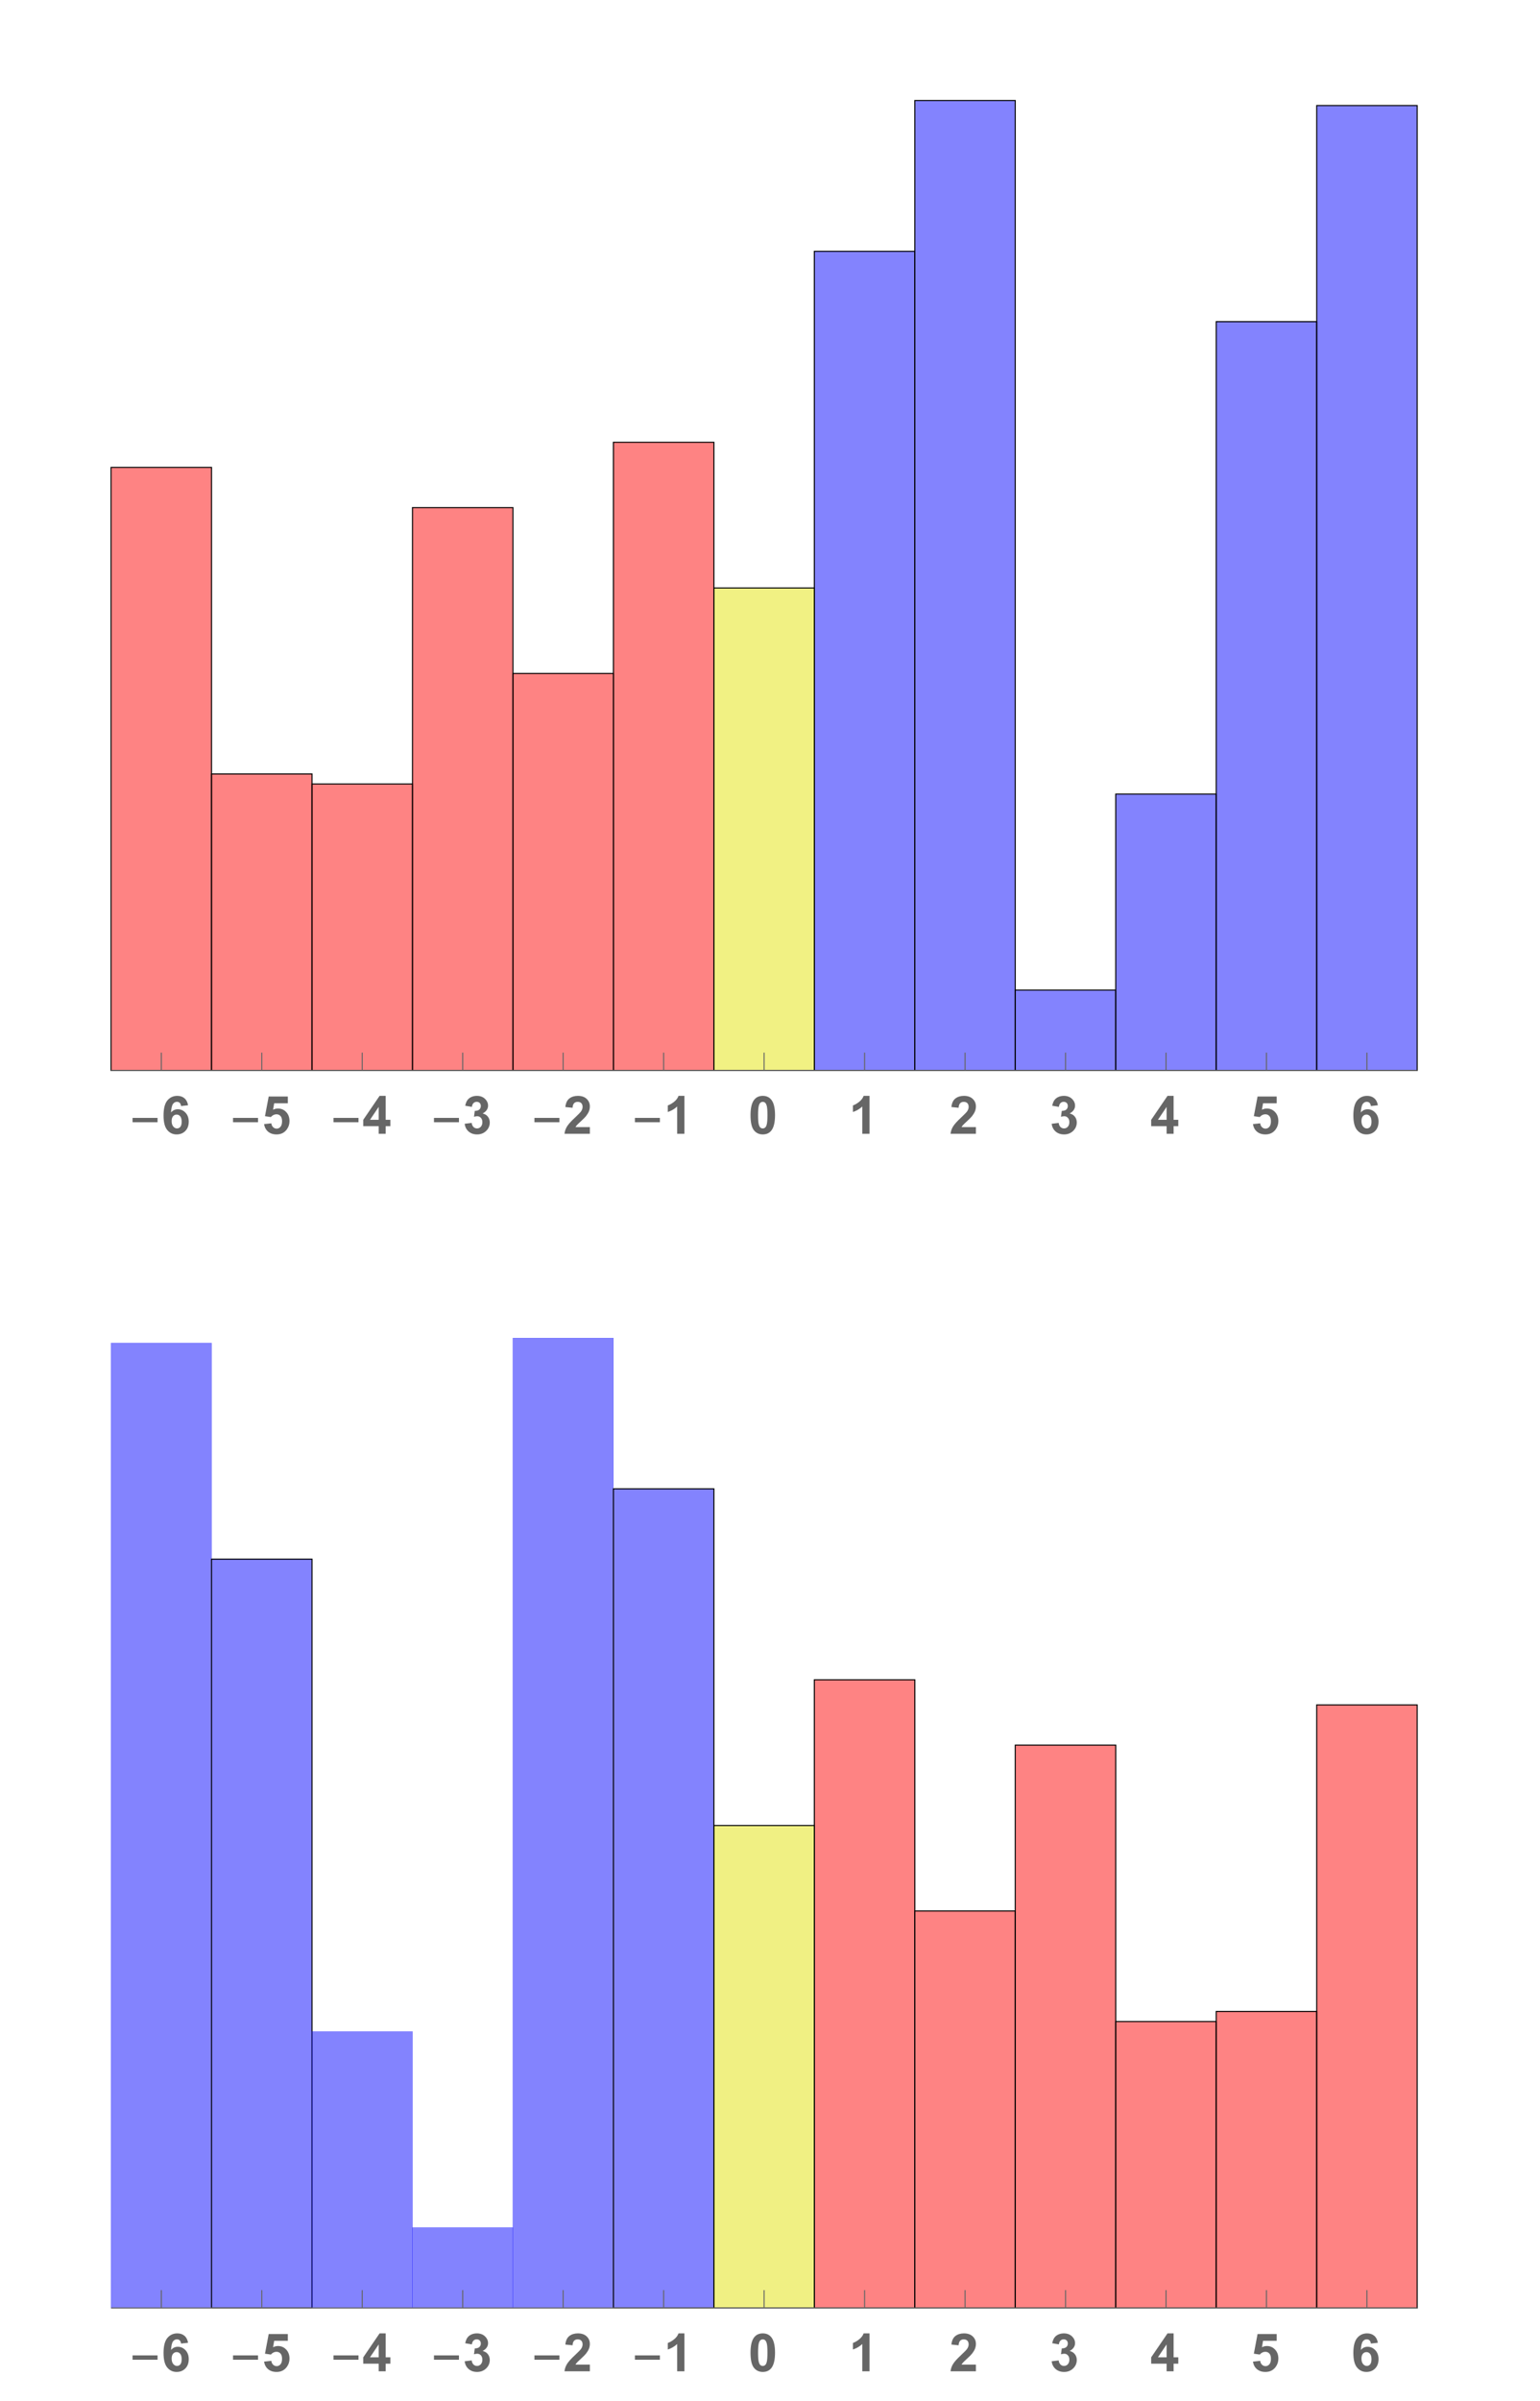 <?xml version="1.0" encoding="UTF-8" standalone="no"?>
<svg
   xmlns:dc="http://purl.org/dc/elements/1.1/"
   xmlns:cc="http://creativecommons.org/ns#"
   xmlns:rdf="http://www.w3.org/1999/02/22-rdf-syntax-ns#"
   xmlns:svg="http://www.w3.org/2000/svg"
   xmlns="http://www.w3.org/2000/svg"
   xmlns:xlink="http://www.w3.org/1999/xlink"
   xmlns:sodipodi="http://sodipodi.sourceforge.net/DTD/sodipodi-0.dtd"
   xmlns:inkscape="http://www.inkscape.org/namespaces/inkscape"
   width="292pt"
   height="455pt"
   viewBox="0 0 292 455"
   version="1.1"
   id="svg349"
   sodipodi:docname="HL1dLattRefl0.svg"
   inkscape:version="0.92.3 (2405546, 2018-03-11)">
  <sodipodi:namedview
     pagecolor="#ffffff"
     bordercolor="#666666"
     borderopacity="1"
     objecttolerance="10"
     gridtolerance="10"
     guidetolerance="10"
     inkscape:pageopacity="0"
     inkscape:pageshadow="2"
     inkscape:window-width="2092"
     inkscape:window-height="1383"
     id="namedview351"
     showgrid="false"
     inkscape:zoom="1.556044"
     inkscape:cx="194.66667"
     inkscape:cy="303.33333"
     inkscape:window-x="0"
     inkscape:window-y="0"
     inkscape:window-maximized="0"
     inkscape:current-layer="surface45" />
  <defs
     id="defs34">
    <g
       id="g32">
      <symbol
         overflow="visible"
         id="glyph0-0">
        <path
           style="stroke:none;"
           d=""
           id="path2" />
      </symbol>
      <symbol
         overflow="visible"
         id="glyph0-1">
        <path
           style="stroke:none;"
           d="M 5.289 -2.191 L 0.551 -2.191 L 0.551 -3.012 L 5.289 -3.012 Z M 5.289 -2.191 "
           id="path5" />
      </symbol>
      <symbol
         overflow="visible"
         id="glyph1-0">
        <path
           style="stroke:none;"
           d=""
           id="path8" />
      </symbol>
      <symbol
         overflow="visible"
         id="glyph1-1">
        <path
           style="stroke:none;"
           d="M 5.074 -5.406 L 3.746 -5.258 C 3.711 -5.531 3.629 -5.734 3.492 -5.863 C 3.355 -5.992 3.176 -6.059 2.961 -6.059 C 2.672 -6.059 2.426 -5.93 2.223 -5.668 C 2.023 -5.406 1.898 -4.867 1.844 -4.043 C 2.188 -4.445 2.613 -4.648 3.121 -4.648 C 3.695 -4.648 4.184 -4.43 4.594 -3.992 C 5 -3.559 5.203 -2.996 5.203 -2.305 C 5.203 -1.57 4.992 -0.984 4.562 -0.543 C 4.133 -0.102 3.578 0.121 2.906 0.121 C 2.184 0.121 1.59 -0.16 1.125 -0.719 C 0.656 -1.281 0.426 -2.203 0.426 -3.48 C 0.426 -4.793 0.668 -5.738 1.152 -6.32 C 1.637 -6.898 2.266 -7.188 3.043 -7.188 C 3.586 -7.188 4.035 -7.035 4.391 -6.73 C 4.75 -6.426 4.977 -5.984 5.074 -5.406 Z M 1.961 -2.414 C 1.961 -1.969 2.066 -1.621 2.27 -1.379 C 2.477 -1.137 2.711 -1.016 2.973 -1.016 C 3.227 -1.016 3.438 -1.113 3.609 -1.312 C 3.777 -1.512 3.863 -1.836 3.863 -2.289 C 3.863 -2.754 3.77 -3.098 3.59 -3.312 C 3.406 -3.531 3.18 -3.637 2.906 -3.637 C 2.641 -3.637 2.418 -3.535 2.234 -3.328 C 2.055 -3.121 1.961 -2.816 1.961 -2.414 Z M 1.961 -2.414 "
           id="path11" />
      </symbol>
      <symbol
         overflow="visible"
         id="glyph1-2">
        <path
           style="stroke:none;"
           d="M 0.445 -1.84 L 1.812 -1.984 C 1.852 -1.672 1.965 -1.43 2.156 -1.246 C 2.352 -1.066 2.57 -0.977 2.82 -0.977 C 3.109 -0.977 3.352 -1.094 3.551 -1.324 C 3.75 -1.559 3.848 -1.91 3.848 -2.379 C 3.848 -2.816 3.75 -3.148 3.551 -3.367 C 3.355 -3.586 3.098 -3.695 2.781 -3.695 C 2.391 -3.695 2.035 -3.523 1.723 -3.172 L 0.609 -3.336 L 1.312 -7.062 L 4.941 -7.062 L 4.941 -5.777 L 2.352 -5.777 L 2.141 -4.562 C 2.445 -4.715 2.758 -4.789 3.078 -4.789 C 3.688 -4.789 4.199 -4.57 4.625 -4.125 C 5.047 -3.684 5.258 -3.109 5.258 -2.402 C 5.258 -1.812 5.086 -1.289 4.746 -0.824 C 4.281 -0.195 3.633 0.121 2.809 0.121 C 2.148 0.121 1.609 -0.055 1.191 -0.41 C 0.773 -0.766 0.527 -1.242 0.445 -1.84 Z M 0.445 -1.84 "
           id="path14" />
      </symbol>
      <symbol
         overflow="visible"
         id="glyph1-3">
        <path
           style="stroke:none;"
           d="M 3.117 0 L 3.117 -1.441 L 0.188 -1.441 L 0.188 -2.641 L 3.289 -7.188 L 4.445 -7.188 L 4.445 -2.648 L 5.332 -2.648 L 5.332 -1.441 L 4.445 -1.441 L 4.445 0 Z M 3.117 -2.648 L 3.117 -5.094 L 1.469 -2.648 Z M 3.117 -2.648 "
           id="path17" />
      </symbol>
      <symbol
         overflow="visible"
         id="glyph1-4">
        <path
           style="stroke:none;"
           d="M 0.375 -1.898 L 1.703 -2.062 C 1.746 -1.723 1.859 -1.465 2.047 -1.285 C 2.23 -1.105 2.457 -1.016 2.719 -1.016 C 3.004 -1.016 3.242 -1.125 3.434 -1.336 C 3.629 -1.551 3.727 -1.844 3.727 -2.207 C 3.727 -2.551 3.633 -2.824 3.445 -3.027 C 3.262 -3.23 3.035 -3.328 2.77 -3.328 C 2.594 -3.328 2.383 -3.297 2.141 -3.227 L 2.289 -4.344 C 2.66 -4.336 2.945 -4.418 3.141 -4.586 C 3.336 -4.758 3.434 -4.984 3.434 -5.27 C 3.434 -5.508 3.359 -5.703 3.219 -5.844 C 3.074 -5.988 2.883 -6.059 2.648 -6.059 C 2.414 -6.059 2.211 -5.977 2.047 -5.816 C 1.879 -5.652 1.777 -5.414 1.742 -5.102 L 0.477 -5.316 C 0.566 -5.75 0.699 -6.098 0.875 -6.355 C 1.055 -6.613 1.301 -6.816 1.617 -6.965 C 1.938 -7.113 2.293 -7.188 2.688 -7.188 C 3.359 -7.188 3.898 -6.973 4.305 -6.543 C 4.641 -6.191 4.809 -5.793 4.809 -5.352 C 4.809 -4.723 4.465 -4.223 3.781 -3.848 C 4.191 -3.758 4.516 -3.562 4.762 -3.258 C 5.008 -2.953 5.133 -2.582 5.133 -2.148 C 5.133 -1.52 4.902 -0.984 4.445 -0.543 C 3.984 -0.102 3.414 0.121 2.73 0.121 C 2.082 0.121 1.543 -0.062 1.117 -0.438 C 0.691 -0.809 0.445 -1.297 0.375 -1.898 Z M 0.375 -1.898 "
           id="path20" />
      </symbol>
      <symbol
         overflow="visible"
         id="glyph1-5">
        <path
           style="stroke:none;"
           d="M 5.059 -1.273 L 5.059 0 L 0.25 0 C 0.301 -0.48 0.457 -0.938 0.719 -1.371 C 0.977 -1.801 1.492 -2.375 2.262 -3.086 C 2.879 -3.664 3.258 -4.055 3.398 -4.258 C 3.586 -4.539 3.68 -4.82 3.68 -5.098 C 3.68 -5.402 3.598 -5.641 3.434 -5.805 C 3.27 -5.969 3.043 -6.051 2.754 -6.051 C 2.469 -6.051 2.238 -5.965 2.07 -5.789 C 1.902 -5.617 1.805 -5.332 1.777 -4.93 L 0.41 -5.07 C 0.492 -5.824 0.746 -6.367 1.176 -6.695 C 1.605 -7.023 2.145 -7.188 2.789 -7.188 C 3.496 -7.188 4.051 -6.996 4.453 -6.617 C 4.855 -6.234 5.059 -5.762 5.059 -5.195 C 5.059 -4.875 5 -4.566 4.887 -4.273 C 4.77 -3.984 4.586 -3.68 4.336 -3.359 C 4.172 -3.148 3.871 -2.844 3.438 -2.445 C 3.004 -2.047 2.73 -1.785 2.613 -1.656 C 2.5 -1.523 2.406 -1.398 2.336 -1.273 Z M 5.059 -1.273 "
           id="path23" />
      </symbol>
      <symbol
         overflow="visible"
         id="glyph1-6">
        <path
           style="stroke:none;"
           d="M 3.938 0 L 2.562 0 L 2.562 -5.172 C 2.062 -4.703 1.473 -4.355 0.789 -4.133 L 0.789 -5.375 C 1.148 -5.492 1.539 -5.715 1.957 -6.043 C 2.379 -6.371 2.664 -6.75 2.82 -7.188 L 3.938 -7.188 Z M 3.938 0 "
           id="path26" />
      </symbol>
      <symbol
         overflow="visible"
         id="glyph1-7">
        <path
           style="stroke:none;"
           d="M 2.742 -7.188 C 3.438 -7.188 3.98 -6.941 4.371 -6.445 C 4.836 -5.859 5.07 -4.887 5.07 -3.531 C 5.07 -2.176 4.836 -1.203 4.367 -0.609 C 3.977 -0.121 3.438 0.121 2.742 0.121 C 2.047 0.121 1.484 -0.145 1.059 -0.68 C 0.633 -1.215 0.422 -2.172 0.422 -3.547 C 0.422 -4.895 0.656 -5.863 1.125 -6.453 C 1.512 -6.941 2.051 -7.188 2.742 -7.188 Z M 2.742 -6.051 C 2.578 -6.051 2.43 -5.996 2.301 -5.891 C 2.172 -5.785 2.07 -5.594 1.996 -5.32 C 1.902 -4.969 1.855 -4.371 1.855 -3.531 C 1.855 -2.691 1.898 -2.113 1.984 -1.801 C 2.066 -1.484 2.172 -1.277 2.301 -1.172 C 2.43 -1.066 2.578 -1.016 2.742 -1.016 C 2.91 -1.016 3.059 -1.07 3.188 -1.176 C 3.32 -1.281 3.418 -1.469 3.492 -1.742 C 3.586 -2.094 3.633 -2.691 3.633 -3.531 C 3.633 -4.371 3.59 -4.945 3.508 -5.262 C 3.422 -5.574 3.316 -5.785 3.188 -5.891 C 3.059 -5.996 2.91 -6.051 2.742 -6.051 Z M 2.742 -6.051 "
           id="path29" />
      </symbol>
    </g>
  </defs>
  <g
     id="surface45">
    <path
       style="fill-rule:nonzero;fill:#fd0000;fill-opacity:0.486;stroke-width:0.03;stroke-linecap:square;stroke-linejoin:miter;stroke:rgb(99%, 0%, 0%);stroke-opacity:1;stroke-miterlimit:3.25"
       d="M 87.059 207.883 L 106.109 207.883 L 106.109 93.582 L 87.059 93.582 Z M 87.059 207.883 "
       transform="matrix(1,0,0,1,-66,-5)"
       id="path36" />
    <path
       style="fill:none;stroke-width:0.2;stroke-linecap:square;stroke-linejoin:miter;stroke:rgb(0%,0%,0%);stroke-opacity:1;stroke-miterlimit:3.25;"
       d="M 87.059 207.883 L 106.109 207.883 L 106.109 93.582 L 87.059 93.582 Z M 87.059 207.883 "
       transform="matrix(1,0,0,1,-66,-5)"
       id="path38" />
    <path
       style="fill-rule:nonzero;fill:#fd0000;fill-opacity:0.486;stroke-width:0.03;stroke-linecap:square;stroke-linejoin:miter;stroke:rgb(99%, 0%, 0%);stroke-opacity:1;stroke-miterlimit:3.25"
       d="M 106.109 207.883 L 125.16 207.883 L 125.16 151.684 L 106.109 151.684 Z M 106.109 207.883 "
       transform="matrix(1,0,0,1,-66,-5)"
       id="path40" />
    <path
       style="fill:none;stroke-width:0.2;stroke-linecap:square;stroke-linejoin:miter;stroke:rgb(0%,0%,0%);stroke-opacity:1;stroke-miterlimit:3.25;"
       d="M 106.109 207.883 L 125.16 207.883 L 125.16 151.684 L 106.109 151.684 Z M 106.109 207.883 "
       transform="matrix(1,0,0,1,-66,-5)"
       id="path42" />
    <path
       style="fill-rule:nonzero;fill:#fd0000;fill-opacity:0.486;stroke-width:0.03;stroke-linecap:square;stroke-linejoin:miter;stroke:rgb(99%, 0%, 0%);stroke-opacity:1;stroke-miterlimit:3.25"
       d="M 125.16 207.883 L 144.211 207.883 L 144.211 153.59 L 125.16 153.59 Z M 125.16 207.883 "
       transform="matrix(1,0,0,1,-66,-5)"
       id="path44" />
    <path
       style="fill:none;stroke-width:0.2;stroke-linecap:square;stroke-linejoin:miter;stroke:rgb(0%,0%,0%);stroke-opacity:1;stroke-miterlimit:3.25;"
       d="M 125.16 207.883 L 144.211 207.883 L 144.211 153.59 L 125.16 153.59 Z M 125.16 207.883 "
       transform="matrix(1,0,0,1,-66,-5)"
       id="path46" />
    <path
       style="fill-rule:nonzero;fill:#fd0000;fill-opacity:0.486;stroke-width:0.03;stroke-linecap:square;stroke-linejoin:miter;stroke:rgb(99%, 0%, 0%);stroke-opacity:1;stroke-miterlimit:3.25"
       d="M 144.211 207.883 L 163.258 207.883 L 163.258 101.203 L 144.211 101.203 Z M 144.211 207.883 "
       transform="matrix(1,0,0,1,-66,-5)"
       id="path48" />
    <path
       style="fill:none;stroke-width:0.2;stroke-linecap:square;stroke-linejoin:miter;stroke:rgb(0%,0%,0%);stroke-opacity:1;stroke-miterlimit:3.25;"
       d="M 144.211 207.883 L 163.258 207.883 L 163.258 101.203 L 144.211 101.203 Z M 144.211 207.883 "
       transform="matrix(1,0,0,1,-66,-5)"
       id="path50" />
    <path
       style="fill-rule:nonzero;fill:#fd0000;fill-opacity:0.486;stroke-width:0.03;stroke-linecap:square;stroke-linejoin:miter;stroke:rgb(99%, 0%, 0%);stroke-opacity:1;stroke-miterlimit:3.25"
       d="M 163.258 207.883 L 182.309 207.883 L 182.309 132.637 L 163.258 132.637 Z M 163.258 207.883 "
       transform="matrix(1,0,0,1,-66,-5)"
       id="path52" />
    <path
       style="fill:none;stroke-width:0.2;stroke-linecap:square;stroke-linejoin:miter;stroke:rgb(0%,0%,0%);stroke-opacity:1;stroke-miterlimit:3.25;"
       d="M 163.258 207.883 L 182.309 207.883 L 182.309 132.637 L 163.258 132.637 Z M 163.258 207.883 "
       transform="matrix(1,0,0,1,-66,-5)"
       id="path54" />
    <path
       style="fill-rule:nonzero;fill:#fd0000;fill-opacity:0.486;stroke-width:0.03;stroke-linecap:square;stroke-linejoin:miter;stroke:rgb(99%, 0%, 0%);stroke-opacity:1;stroke-miterlimit:3.25"
       d="M 182.309 207.883 L 201.359 207.883 L 201.359 88.82 L 182.309 88.82 Z M 182.309 207.883 "
       transform="matrix(1,0,0,1,-66,-5)"
       id="path56" />
    <path
       style="fill:none;stroke-width:0.2;stroke-linecap:square;stroke-linejoin:miter;stroke:rgb(0%,0%,0%);stroke-opacity:1;stroke-miterlimit:3.25;"
       d="M 182.309 207.883 L 201.359 207.883 L 201.359 88.82 L 182.309 88.82 Z M 182.309 207.883 "
       transform="matrix(1,0,0,1,-66,-5)"
       id="path58" />
    <path
       style="fill-rule:nonzero;fill:#0000fd;fill-opacity:0.488;stroke-width:0.03;stroke-linecap:square;stroke-linejoin:miter;stroke:rgb(0%, 0%, 99%);stroke-opacity:1;stroke-miterlimit:3.25"
       d="M 220.41 207.883 L 239.461 207.883 L 239.461 52.625 L 220.41 52.625 Z M 220.41 207.883 "
       transform="matrix(1,0,0,1,-66,-5)"
       id="path60" />
    <path
       style="fill:none;stroke-width:0.2;stroke-linecap:square;stroke-linejoin:miter;stroke:rgb(0%,0%,0%);stroke-opacity:1;stroke-miterlimit:3.25;"
       d="M 220.41 207.883 L 239.461 207.883 L 239.461 52.625 L 220.41 52.625 Z M 220.41 207.883 "
       transform="matrix(1,0,0,1,-66,-5)"
       id="path62" />
    <path
       style="fill-rule:nonzero;fill:#0000fd;fill-opacity:0.488;stroke-width:0.03;stroke-linecap:square;stroke-linejoin:miter;stroke:rgb(0%, 0%, 99%);stroke-opacity:1;stroke-miterlimit:3.25"
       d="M 239.461 207.883 L 258.508 207.883 L 258.508 24.051 L 239.461 24.051 Z M 239.461 207.883 "
       transform="matrix(1,0,0,1,-66,-5)"
       id="path64" />
    <path
       style="fill:none;stroke-width:0.2;stroke-linecap:square;stroke-linejoin:miter;stroke:rgb(0%,0%,0%);stroke-opacity:1;stroke-miterlimit:3.25;"
       d="M 239.461 207.883 L 258.508 207.883 L 258.508 24.051 L 239.461 24.051 Z M 239.461 207.883 "
       transform="matrix(1,0,0,1,-66,-5)"
       id="path66" />
    <path
       style="fill-rule:nonzero;fill:#0000fd;fill-opacity:0.488;stroke-width:0.03;stroke-linecap:square;stroke-linejoin:miter;stroke:rgb(0%, 0%, 99%);stroke-opacity:1;stroke-miterlimit:3.25"
       d="M 258.508 207.883 L 277.559 207.883 L 277.559 192.645 L 258.508 192.645 Z M 258.508 207.883 "
       transform="matrix(1,0,0,1,-66,-5)"
       id="path68" />
    <path
       style="fill:none;stroke-width:0.2;stroke-linecap:square;stroke-linejoin:miter;stroke:rgb(0%,0%,0%);stroke-opacity:1;stroke-miterlimit:3.25;"
       d="M 258.508 207.883 L 277.559 207.883 L 277.559 192.645 L 258.508 192.645 Z M 258.508 207.883 "
       transform="matrix(1,0,0,1,-66,-5)"
       id="path70" />
    <path
       style="fill-rule:nonzero;fill:#0000fd;fill-opacity:0.488;stroke-width:0.03;stroke-linecap:square;stroke-linejoin:miter;stroke:rgb(0%, 0%, 99%);stroke-opacity:1;stroke-miterlimit:3.25"
       d="M 277.559 207.883 L 296.609 207.883 L 296.609 155.496 L 277.559 155.496 Z M 277.559 207.883 "
       transform="matrix(1,0,0,1,-66,-5)"
       id="path72" />
    <path
       style="fill:none;stroke-width:0.2;stroke-linecap:square;stroke-linejoin:miter;stroke:rgb(0%,0%,0%);stroke-opacity:1;stroke-miterlimit:3.25;"
       d="M 277.559 207.883 L 296.609 207.883 L 296.609 155.496 L 277.559 155.496 Z M 277.559 207.883 "
       transform="matrix(1,0,0,1,-66,-5)"
       id="path74" />
    <path
       style="fill-rule:nonzero;fill:#0000fd;fill-opacity:0.488;stroke-width:0.03;stroke-linecap:square;stroke-linejoin:miter;stroke:rgb(0%, 0%, 99%);stroke-opacity:1;stroke-miterlimit:3.25"
       d="M 296.609 207.883 L 315.66 207.883 L 315.66 65.961 L 296.609 65.961 Z M 296.609 207.883 "
       transform="matrix(1,0,0,1,-66,-5)"
       id="path76" />
    <path
       style="fill:none;stroke-width:0.2;stroke-linecap:square;stroke-linejoin:miter;stroke:rgb(0%,0%,0%);stroke-opacity:1;stroke-miterlimit:3.25;"
       d="M 296.609 207.883 L 315.66 207.883 L 315.66 65.961 L 296.609 65.961 Z M 296.609 207.883 "
       transform="matrix(1,0,0,1,-66,-5)"
       id="path78" />
    <path
       style="fill-rule:nonzero;fill:#0000fd;fill-opacity:0.488;stroke-width:0.03;stroke-linecap:square;stroke-linejoin:miter;stroke:rgb(0%, 0%, 99%);stroke-opacity:1;stroke-miterlimit:3.25"
       d="M 315.66 207.883 L 334.711 207.883 L 334.711 25.004 L 315.66 25.004 Z M 315.66 207.883 "
       transform="matrix(1,0,0,1,-66,-5)"
       id="path80" />
    <path
       style="fill:none;stroke-width:0.2;stroke-linecap:square;stroke-linejoin:miter;stroke:rgb(0%,0%,0%);stroke-opacity:1;stroke-miterlimit:3.25;"
       d="M 315.66 207.883 L 334.711 207.883 L 334.711 25.004 L 315.66 25.004 Z M 315.66 207.883 "
       transform="matrix(1,0,0,1,-66,-5)"
       id="path82" />
    <path
       style="fill-rule:nonzero;fill:#e1e100;fill-opacity:0.488;stroke-width:0.03;stroke-linecap:square;stroke-linejoin:miter;stroke:rgb(0%, 99%, 0%);stroke-opacity:1;stroke-miterlimit:3.25"
       d="M 201.359 207.883 L 220.41 207.883 L 220.41 116.441 L 201.359 116.441 Z M 201.359 207.883 "
       transform="matrix(1,0,0,1,-66,-5)"
       id="path84" />
    <path
       style="fill:none;stroke-width:0.2;stroke-linecap:square;stroke-linejoin:miter;stroke:rgb(0%,0%,0%);stroke-opacity:1;stroke-miterlimit:3.25;"
       d="M 201.359 207.883 L 220.41 207.883 L 220.41 116.441 L 201.359 116.441 Z M 201.359 207.883 "
       transform="matrix(1,0,0,1,-66,-5)"
       id="path86" />
    <path
       style="fill:none;stroke-width:0.2;stroke-linecap:butt;stroke-linejoin:miter;stroke:rgb(39.999%,39.999%,39.999%);stroke-opacity:1;stroke-miterlimit:3.25;"
       d="M 96.586 207.883 L 96.586 204.504 "
       transform="matrix(1,0,0,1,-66,-5)"
       id="path88" />
    <g
       style="fill:rgb(39.999%,39.999%,39.999%);fill-opacity:1;"
       id="g92">
      <use
         xlink:href="#glyph0-1"
         x="24.584"
         y="214.883"
         id="use90" />
    </g>
    <g
       style="fill:rgb(39.999%,39.999%,39.999%);fill-opacity:1;"
       id="g96">
      <use
         xlink:href="#glyph1-1"
         x="30.584"
         y="214.883"
         id="use94" />
    </g>
    <path
       style="fill:none;stroke-width:0.2;stroke-linecap:butt;stroke-linejoin:miter;stroke:rgb(39.999%,39.999%,39.999%);stroke-opacity:1;stroke-miterlimit:3.25;"
       d="M 115.633 207.883 L 115.633 204.504 "
       transform="matrix(1,0,0,1,-66,-5)"
       id="path98" />
    <g
       style="fill:rgb(39.999%,39.999%,39.999%);fill-opacity:1;"
       id="g102">
      <use
         xlink:href="#glyph0-1"
         x="43.634"
         y="214.883"
         id="use100" />
    </g>
    <g
       style="fill:rgb(39.999%,39.999%,39.999%);fill-opacity:1;"
       id="g106">
      <use
         xlink:href="#glyph1-2"
         x="49.634"
         y="214.883"
         id="use104" />
    </g>
    <path
       style="fill:none;stroke-width:0.2;stroke-linecap:butt;stroke-linejoin:miter;stroke:rgb(39.999%,39.999%,39.999%);stroke-opacity:1;stroke-miterlimit:3.25;"
       d="M 134.684 207.883 L 134.684 204.504 "
       transform="matrix(1,0,0,1,-66,-5)"
       id="path108" />
    <g
       style="fill:rgb(39.999%,39.999%,39.999%);fill-opacity:1;"
       id="g112">
      <use
         xlink:href="#glyph0-1"
         x="62.684"
         y="214.883"
         id="use110" />
    </g>
    <g
       style="fill:rgb(39.999%,39.999%,39.999%);fill-opacity:1;"
       id="g116">
      <use
         xlink:href="#glyph1-3"
         x="68.684"
         y="214.883"
         id="use114" />
    </g>
    <path
       style="fill:none;stroke-width:0.2;stroke-linecap:butt;stroke-linejoin:miter;stroke:rgb(39.999%,39.999%,39.999%);stroke-opacity:1;stroke-miterlimit:3.25;"
       d="M 153.734 207.883 L 153.734 204.504 "
       transform="matrix(1,0,0,1,-66,-5)"
       id="path118" />
    <g
       style="fill:rgb(39.999%,39.999%,39.999%);fill-opacity:1;"
       id="g122">
      <use
         xlink:href="#glyph0-1"
         x="81.734"
         y="214.883"
         id="use120" />
    </g>
    <g
       style="fill:rgb(39.999%,39.999%,39.999%);fill-opacity:1;"
       id="g126">
      <use
         xlink:href="#glyph1-4"
         x="87.734"
         y="214.883"
         id="use124" />
    </g>
    <path
       style="fill:none;stroke-width:0.2;stroke-linecap:butt;stroke-linejoin:miter;stroke:rgb(39.999%,39.999%,39.999%);stroke-opacity:1;stroke-miterlimit:3.25;"
       d="M 172.785 207.883 L 172.785 204.504 "
       transform="matrix(1,0,0,1,-66,-5)"
       id="path128" />
    <g
       style="fill:rgb(39.999%,39.999%,39.999%);fill-opacity:1;"
       id="g132">
      <use
         xlink:href="#glyph0-1"
         x="100.784"
         y="214.883"
         id="use130" />
    </g>
    <g
       style="fill:rgb(39.999%,39.999%,39.999%);fill-opacity:1;"
       id="g136">
      <use
         xlink:href="#glyph1-5"
         x="106.784"
         y="214.883"
         id="use134" />
    </g>
    <path
       style="fill:none;stroke-width:0.2;stroke-linecap:butt;stroke-linejoin:miter;stroke:rgb(39.999%,39.999%,39.999%);stroke-opacity:1;stroke-miterlimit:3.25;"
       d="M 191.836 207.883 L 191.836 204.504 "
       transform="matrix(1,0,0,1,-66,-5)"
       id="path138" />
    <g
       style="fill:rgb(39.999%,39.999%,39.999%);fill-opacity:1;"
       id="g142">
      <use
         xlink:href="#glyph0-1"
         x="119.834"
         y="214.883"
         id="use140" />
    </g>
    <g
       style="fill:rgb(39.999%,39.999%,39.999%);fill-opacity:1;"
       id="g146">
      <use
         xlink:href="#glyph1-6"
         x="125.834"
         y="214.883"
         id="use144" />
    </g>
    <path
       style="fill:none;stroke-width:0.2;stroke-linecap:butt;stroke-linejoin:miter;stroke:rgb(39.999%,39.999%,39.999%);stroke-opacity:1;stroke-miterlimit:3.25;"
       d="M 210.883 207.883 L 210.883 204.504 "
       transform="matrix(1,0,0,1,-66,-5)"
       id="path148" />
    <g
       style="fill:rgb(39.999%,39.999%,39.999%);fill-opacity:1;"
       id="g152">
      <use
         xlink:href="#glyph1-7"
         x="141.884"
         y="214.883"
         id="use150" />
    </g>
    <path
       style="fill:none;stroke-width:0.2;stroke-linecap:butt;stroke-linejoin:miter;stroke:rgb(39.999%,39.999%,39.999%);stroke-opacity:1;stroke-miterlimit:3.25;"
       d="M 229.934 207.883 L 229.934 204.504 "
       transform="matrix(1,0,0,1,-66,-5)"
       id="path154" />
    <g
       style="fill:rgb(39.999%,39.999%,39.999%);fill-opacity:1;"
       id="g158">
      <use
         xlink:href="#glyph1-6"
         x="160.934"
         y="214.883"
         id="use156" />
    </g>
    <path
       style="fill:none;stroke-width:0.2;stroke-linecap:butt;stroke-linejoin:miter;stroke:rgb(39.999%,39.999%,39.999%);stroke-opacity:1;stroke-miterlimit:3.25;"
       d="M 248.984 207.883 L 248.984 204.504 "
       transform="matrix(1,0,0,1,-66,-5)"
       id="path160" />
    <g
       style="fill:rgb(39.999%,39.999%,39.999%);fill-opacity:1;"
       id="g164">
      <use
         xlink:href="#glyph1-5"
         x="179.984"
         y="214.883"
         id="use162" />
    </g>
    <path
       style="fill:none;stroke-width:0.2;stroke-linecap:butt;stroke-linejoin:miter;stroke:rgb(39.999%,39.999%,39.999%);stroke-opacity:1;stroke-miterlimit:3.25;"
       d="M 268.035 207.883 L 268.035 204.504 "
       transform="matrix(1,0,0,1,-66,-5)"
       id="path166" />
    <g
       style="fill:rgb(39.999%,39.999%,39.999%);fill-opacity:1;"
       id="g170">
      <use
         xlink:href="#glyph1-4"
         x="199.034"
         y="214.883"
         id="use168" />
    </g>
    <path
       style="fill:none;stroke-width:0.2;stroke-linecap:butt;stroke-linejoin:miter;stroke:rgb(39.999%,39.999%,39.999%);stroke-opacity:1;stroke-miterlimit:3.25;"
       d="M 287.086 207.883 L 287.086 204.504 "
       transform="matrix(1,0,0,1,-66,-5)"
       id="path172" />
    <g
       style="fill:rgb(39.999%,39.999%,39.999%);fill-opacity:1;"
       id="g176">
      <use
         xlink:href="#glyph1-3"
         x="218.084"
         y="214.883"
         id="use174" />
    </g>
    <path
       style="fill:none;stroke-width:0.2;stroke-linecap:butt;stroke-linejoin:miter;stroke:rgb(39.999%,39.999%,39.999%);stroke-opacity:1;stroke-miterlimit:3.25;"
       d="M 306.133 207.883 L 306.133 204.504 "
       transform="matrix(1,0,0,1,-66,-5)"
       id="path178" />
    <g
       style="fill:rgb(39.999%,39.999%,39.999%);fill-opacity:1;"
       id="g182">
      <use
         xlink:href="#glyph1-2"
         x="237.134"
         y="214.883"
         id="use180" />
    </g>
    <path
       style="fill:none;stroke-width:0.2;stroke-linecap:butt;stroke-linejoin:miter;stroke:rgb(39.999%,39.999%,39.999%);stroke-opacity:1;stroke-miterlimit:3.25;"
       d="M 325.184 207.883 L 325.184 204.504 "
       transform="matrix(1,0,0,1,-66,-5)"
       id="path184" />
    <g
       style="fill:rgb(39.999%,39.999%,39.999%);fill-opacity:1;"
       id="g188">
      <use
         xlink:href="#glyph1-1"
         x="256.184"
         y="214.883"
         id="use186" />
    </g>
    <path
       style="fill:none;stroke-width:0.2;stroke-linecap:butt;stroke-linejoin:miter;stroke:rgb(39.999%,39.999%,39.999%);stroke-opacity:1;stroke-miterlimit:3.25;"
       d="M 87.059 207.883 L 334.711 207.883 "
       transform="matrix(1,0,0,1,-66,-5)"
       id="path190" />
    <path
       style="fill-rule:nonzero;fill:#0000fd;fill-opacity:0.488;stroke-width:0.03;stroke-linecap:square;stroke-linejoin:miter;stroke:rgb(0%, 0%, 99%);stroke-opacity:1;stroke-miterlimit:3.25"
       d="M 87.059 442.426 L 106.109 442.426 L 106.109 259.543 L 87.059 259.543 Z M 87.059 442.426 "
       transform="matrix(1,0,0,1,-66,-5)"
       id="path192" />
    <path
       style="fill-rule:nonzero;fill:#0000fd;fill-opacity:0.488;stroke-width:0.03;stroke-linecap:square;stroke-linejoin:miter;stroke:rgb(0%, 0%, 99%);stroke-opacity:1;stroke-miterlimit:3.25"
       d="M 106.109 442.426 L 125.16 442.426 L 125.16 300.5 L 106.109 300.5 Z M 106.109 442.426 "
       transform="matrix(1,0,0,1,-66,-5)"
       id="path196" />
    <path
       style="fill:none;stroke-width:0.2;stroke-linecap:square;stroke-linejoin:miter;stroke:rgb(0%,0%,0%);stroke-opacity:1;stroke-miterlimit:3.25;"
       d="M 106.109 442.426 L 125.16 442.426 L 125.16 300.5 L 106.109 300.5 Z M 106.109 442.426 "
       transform="matrix(1,0,0,1,-66,-5)"
       id="path198" />
    <path
       style="fill-rule:nonzero;fill:#0000fd;fill-opacity:0.486;stroke-width:0.03;stroke-linecap:square;stroke-linejoin:miter;stroke:rgb(0%, 0%, 99%);stroke-opacity:1;stroke-miterlimit:3.25"
       d="M 125.16 442.426 L 144.211 442.426 L 144.211 390.035 L 125.16 390.035 Z M 125.16 442.426 "
       transform="matrix(1,0,0,1,-66,-5)"
       id="path200" />
    <path
       style="fill-rule:nonzero;fill:#0000fd;fill-opacity:0.486;stroke-width:0.03;stroke-linecap:square;stroke-linejoin:miter;stroke:rgb(0%, 0%, 99%);stroke-opacity:1;stroke-miterlimit:3.25"
       d="M 144.211 442.426 L 163.258 442.426 L 163.258 427.184 L 144.211 427.184 Z M 144.211 442.426 "
       transform="matrix(1,0,0,1,-66,-5)"
       id="path204" />
    <path
       style="fill-rule:nonzero;fill:#0000fd;fill-opacity:0.488;stroke-width:0.03;stroke-linecap:square;stroke-linejoin:miter;stroke:rgb(0%, 0%, 99%);stroke-opacity:1;stroke-miterlimit:3.25"
       d="M 163.258 442.426 L 182.309 442.426 L 182.309 258.59 L 163.258 258.59 Z M 163.258 442.426 "
       transform="matrix(1,0,0,1,-66,-5)"
       id="path208" />
    <path
       style="fill-rule:nonzero;fill:#0000fd;fill-opacity:0.488;stroke-width:0.03;stroke-linecap:square;stroke-linejoin:miter;stroke:rgb(0%, 0%, 99%);stroke-opacity:1;stroke-miterlimit:3.25"
       d="M 182.309 442.426 L 201.359 442.426 L 201.359 287.168 L 182.309 287.168 Z M 182.309 442.426 "
       transform="matrix(1,0,0,1,-66,-5)"
       id="path212" />
    <path
       style="fill:none;stroke-width:0.2;stroke-linecap:square;stroke-linejoin:miter;stroke:rgb(0%,0%,0%);stroke-opacity:1;stroke-miterlimit:3.25;"
       d="M 182.309 442.426 L 201.359 442.426 L 201.359 287.168 L 182.309 287.168 Z M 182.309 442.426 "
       transform="matrix(1,0,0,1,-66,-5)"
       id="path214" />
    <path
       style="fill-rule:nonzero;fill:#fd0000;fill-opacity:0.488;stroke-width:0.03;stroke-linecap:square;stroke-linejoin:miter;stroke:rgb(99%, 0%, 0%);stroke-opacity:1;stroke-miterlimit:3.25"
       d="M 220.41 442.426 L 239.461 442.426 L 239.461 323.363 L 220.41 323.363 Z M 220.41 442.426 "
       transform="matrix(1,0,0,1,-66,-5)"
       id="path216" />
    <path
       style="fill:none;stroke-width:0.2;stroke-linecap:square;stroke-linejoin:miter;stroke:rgb(0%,0%,0%);stroke-opacity:1;stroke-miterlimit:3.25;"
       d="M 220.41 442.426 L 239.461 442.426 L 239.461 323.363 L 220.41 323.363 Z M 220.41 442.426 "
       transform="matrix(1,0,0,1,-66,-5)"
       id="path218" />
    <path
       style="fill-rule:nonzero;fill:#fd0000;fill-opacity:0.488;stroke-width:0.03;stroke-linecap:square;stroke-linejoin:miter;stroke:rgb(99%, 0%, 0%);stroke-opacity:1;stroke-miterlimit:3.25"
       d="M 239.461 442.426 L 258.508 442.426 L 258.508 367.176 L 239.461 367.176 Z M 239.461 442.426 "
       transform="matrix(1,0,0,1,-66,-5)"
       id="path220" />
    <path
       style="fill:none;stroke-width:0.2;stroke-linecap:square;stroke-linejoin:miter;stroke:rgb(0%,0%,0%);stroke-opacity:1;stroke-miterlimit:3.25;"
       d="M 239.461 442.426 L 258.508 442.426 L 258.508 367.176 L 239.461 367.176 Z M 239.461 442.426 "
       transform="matrix(1,0,0,1,-66,-5)"
       id="path222" />
    <path
       style="fill-rule:nonzero;fill:#fd0000;fill-opacity:0.488;stroke-width:0.03;stroke-linecap:square;stroke-linejoin:miter;stroke:rgb(99%, 0%, 0%);stroke-opacity:1;stroke-miterlimit:3.25"
       d="M 258.508 442.426 L 277.559 442.426 L 277.559 335.746 L 258.508 335.746 Z M 258.508 442.426 "
       transform="matrix(1,0,0,1,-66,-5)"
       id="path224" />
    <path
       style="fill:none;stroke-width:0.2;stroke-linecap:square;stroke-linejoin:miter;stroke:rgb(0%,0%,0%);stroke-opacity:1;stroke-miterlimit:3.25;"
       d="M 258.508 442.426 L 277.559 442.426 L 277.559 335.746 L 258.508 335.746 Z M 258.508 442.426 "
       transform="matrix(1,0,0,1,-66,-5)"
       id="path226" />
    <path
       style="fill-rule:nonzero;fill:#fd0000;fill-opacity:0.488;stroke-width:0.03;stroke-linecap:square;stroke-linejoin:miter;stroke:rgb(99%, 0%, 0%);stroke-opacity:1;stroke-miterlimit:3.25"
       d="M 277.559 442.426 L 296.609 442.426 L 296.609 388.133 L 277.559 388.133 Z M 277.559 442.426 "
       transform="matrix(1,0,0,1,-66,-5)"
       id="path228" />
    <path
       style="fill:none;stroke-width:0.2;stroke-linecap:square;stroke-linejoin:miter;stroke:rgb(0%,0%,0%);stroke-opacity:1;stroke-miterlimit:3.25;"
       d="M 277.559 442.426 L 296.609 442.426 L 296.609 388.133 L 277.559 388.133 Z M 277.559 442.426 "
       transform="matrix(1,0,0,1,-66,-5)"
       id="path230" />
    <path
       style="fill-rule:nonzero;fill:#fd0000;fill-opacity:0.488;stroke-width:0.03;stroke-linecap:square;stroke-linejoin:miter;stroke:rgb(99%, 0%, 0%);stroke-opacity:1;stroke-miterlimit:3.25"
       d="M 296.609 442.426 L 315.66 442.426 L 315.66 386.227 L 296.609 386.227 Z M 296.609 442.426 "
       transform="matrix(1,0,0,1,-66,-5)"
       id="path232" />
    <path
       style="fill:none;stroke-width:0.2;stroke-linecap:square;stroke-linejoin:miter;stroke:rgb(0%,0%,0%);stroke-opacity:1;stroke-miterlimit:3.25;"
       d="M 296.609 442.426 L 315.66 442.426 L 315.66 386.227 L 296.609 386.227 Z M 296.609 442.426 "
       transform="matrix(1,0,0,1,-66,-5)"
       id="path234" />
    <path
       style="fill-rule:nonzero;fill:#fd0000;fill-opacity:0.488;stroke-width:0.03;stroke-linecap:square;stroke-linejoin:miter;stroke:rgb(99%, 0%, 0%);stroke-opacity:1;stroke-miterlimit:3.25"
       d="M 315.66 442.426 L 334.711 442.426 L 334.711 328.125 L 315.66 328.125 Z M 315.66 442.426 "
       transform="matrix(1,0,0,1,-66,-5)"
       id="path236" />
    <path
       style="fill:none;stroke-width:0.2;stroke-linecap:square;stroke-linejoin:miter;stroke:rgb(0%,0%,0%);stroke-opacity:1;stroke-miterlimit:3.25;"
       d="M 315.66 442.426 L 334.711 442.426 L 334.711 328.125 L 315.66 328.125 Z M 315.66 442.426 "
       transform="matrix(1,0,0,1,-66,-5)"
       id="path238" />
    <path
       style="fill-rule:nonzero;fill:#e1e100;fill-opacity:0.486;stroke-width:0.03;stroke-linecap:square;stroke-linejoin:miter;stroke:rgb(0%, 99%, 0%);stroke-opacity:1;stroke-miterlimit:3.25"
       d="M 201.359 442.426 L 220.41 442.426 L 220.41 350.984 L 201.359 350.984 Z M 201.359 442.426 "
       transform="matrix(1,0,0,1,-66,-5)"
       id="path240" />
    <path
       style="fill:none;stroke-width:0.2;stroke-linecap:square;stroke-linejoin:miter;stroke:rgb(0%,0%,0%);stroke-opacity:1;stroke-miterlimit:3.25;"
       d="M 201.359 442.426 L 220.41 442.426 L 220.41 350.984 L 201.359 350.984 Z M 201.359 442.426 "
       transform="matrix(1,0,0,1,-66,-5)"
       id="path242" />
    <path
       style="fill:none;stroke-width:0.2;stroke-linecap:butt;stroke-linejoin:miter;stroke:rgb(39.999%,39.999%,39.999%);stroke-opacity:1;stroke-miterlimit:3.25;"
       d="M 96.586 442.426 L 96.586 439.043 "
       transform="matrix(1,0,0,1,-66,-5)"
       id="path244" />
    <g
       style="fill:rgb(39.999%,39.999%,39.999%);fill-opacity:1;"
       id="g248">
      <use
         xlink:href="#glyph0-1"
         x="24.584"
         y="449.424"
         id="use246" />
    </g>
    <g
       style="fill:rgb(39.999%,39.999%,39.999%);fill-opacity:1;"
       id="g252">
      <use
         xlink:href="#glyph1-1"
         x="30.584"
         y="449.424"
         id="use250" />
    </g>
    <path
       style="fill:none;stroke-width:0.2;stroke-linecap:butt;stroke-linejoin:miter;stroke:rgb(39.999%,39.999%,39.999%);stroke-opacity:1;stroke-miterlimit:3.25;"
       d="M 115.633 442.426 L 115.633 439.043 "
       transform="matrix(1,0,0,1,-66,-5)"
       id="path254" />
    <g
       style="fill:rgb(39.999%,39.999%,39.999%);fill-opacity:1;"
       id="g258">
      <use
         xlink:href="#glyph0-1"
         x="43.634"
         y="449.424"
         id="use256" />
    </g>
    <g
       style="fill:rgb(39.999%,39.999%,39.999%);fill-opacity:1;"
       id="g262">
      <use
         xlink:href="#glyph1-2"
         x="49.634"
         y="449.424"
         id="use260" />
    </g>
    <path
       style="fill:none;stroke-width:0.2;stroke-linecap:butt;stroke-linejoin:miter;stroke:rgb(39.999%,39.999%,39.999%);stroke-opacity:1;stroke-miterlimit:3.25;"
       d="M 134.684 442.426 L 134.684 439.043 "
       transform="matrix(1,0,0,1,-66,-5)"
       id="path264" />
    <g
       style="fill:rgb(39.999%,39.999%,39.999%);fill-opacity:1;"
       id="g268">
      <use
         xlink:href="#glyph0-1"
         x="62.684"
         y="449.424"
         id="use266" />
    </g>
    <g
       style="fill:rgb(39.999%,39.999%,39.999%);fill-opacity:1;"
       id="g272">
      <use
         xlink:href="#glyph1-3"
         x="68.684"
         y="449.424"
         id="use270" />
    </g>
    <path
       style="fill:none;stroke-width:0.2;stroke-linecap:butt;stroke-linejoin:miter;stroke:rgb(39.999%,39.999%,39.999%);stroke-opacity:1;stroke-miterlimit:3.25;"
       d="M 153.734 442.426 L 153.734 439.043 "
       transform="matrix(1,0,0,1,-66,-5)"
       id="path274" />
    <g
       style="fill:rgb(39.999%,39.999%,39.999%);fill-opacity:1;"
       id="g278">
      <use
         xlink:href="#glyph0-1"
         x="81.734"
         y="449.424"
         id="use276" />
    </g>
    <g
       style="fill:rgb(39.999%,39.999%,39.999%);fill-opacity:1;"
       id="g282">
      <use
         xlink:href="#glyph1-4"
         x="87.734"
         y="449.424"
         id="use280" />
    </g>
    <path
       style="fill:none;stroke-width:0.2;stroke-linecap:butt;stroke-linejoin:miter;stroke:rgb(39.999%,39.999%,39.999%);stroke-opacity:1;stroke-miterlimit:3.25;"
       d="M 172.785 442.426 L 172.785 439.043 "
       transform="matrix(1,0,0,1,-66,-5)"
       id="path284" />
    <g
       style="fill:rgb(39.999%,39.999%,39.999%);fill-opacity:1;"
       id="g288">
      <use
         xlink:href="#glyph0-1"
         x="100.784"
         y="449.424"
         id="use286" />
    </g>
    <g
       style="fill:rgb(39.999%,39.999%,39.999%);fill-opacity:1;"
       id="g292">
      <use
         xlink:href="#glyph1-5"
         x="106.784"
         y="449.424"
         id="use290" />
    </g>
    <path
       style="fill:none;stroke-width:0.2;stroke-linecap:butt;stroke-linejoin:miter;stroke:rgb(39.999%,39.999%,39.999%);stroke-opacity:1;stroke-miterlimit:3.25;"
       d="M 191.836 442.426 L 191.836 439.043 "
       transform="matrix(1,0,0,1,-66,-5)"
       id="path294" />
    <g
       style="fill:rgb(39.999%,39.999%,39.999%);fill-opacity:1;"
       id="g298">
      <use
         xlink:href="#glyph0-1"
         x="119.834"
         y="449.424"
         id="use296" />
    </g>
    <g
       style="fill:rgb(39.999%,39.999%,39.999%);fill-opacity:1;"
       id="g302">
      <use
         xlink:href="#glyph1-6"
         x="125.834"
         y="449.424"
         id="use300" />
    </g>
    <path
       style="fill:none;stroke-width:0.2;stroke-linecap:butt;stroke-linejoin:miter;stroke:rgb(39.999%,39.999%,39.999%);stroke-opacity:1;stroke-miterlimit:3.25;"
       d="M 210.883 442.426 L 210.883 439.043 "
       transform="matrix(1,0,0,1,-66,-5)"
       id="path304" />
    <g
       style="fill:rgb(39.999%,39.999%,39.999%);fill-opacity:1;"
       id="g308">
      <use
         xlink:href="#glyph1-7"
         x="141.884"
         y="449.424"
         id="use306" />
    </g>
    <path
       style="fill:none;stroke-width:0.2;stroke-linecap:butt;stroke-linejoin:miter;stroke:rgb(39.999%,39.999%,39.999%);stroke-opacity:1;stroke-miterlimit:3.25;"
       d="M 229.934 442.426 L 229.934 439.043 "
       transform="matrix(1,0,0,1,-66,-5)"
       id="path310" />
    <g
       style="fill:rgb(39.999%,39.999%,39.999%);fill-opacity:1;"
       id="g314">
      <use
         xlink:href="#glyph1-6"
         x="160.934"
         y="449.424"
         id="use312" />
    </g>
    <path
       style="fill:none;stroke-width:0.2;stroke-linecap:butt;stroke-linejoin:miter;stroke:rgb(39.999%,39.999%,39.999%);stroke-opacity:1;stroke-miterlimit:3.25;"
       d="M 248.984 442.426 L 248.984 439.043 "
       transform="matrix(1,0,0,1,-66,-5)"
       id="path316" />
    <g
       style="fill:rgb(39.999%,39.999%,39.999%);fill-opacity:1;"
       id="g320">
      <use
         xlink:href="#glyph1-5"
         x="179.984"
         y="449.424"
         id="use318" />
    </g>
    <path
       style="fill:none;stroke-width:0.2;stroke-linecap:butt;stroke-linejoin:miter;stroke:rgb(39.999%,39.999%,39.999%);stroke-opacity:1;stroke-miterlimit:3.25;"
       d="M 268.035 442.426 L 268.035 439.043 "
       transform="matrix(1,0,0,1,-66,-5)"
       id="path322" />
    <g
       style="fill:rgb(39.999%,39.999%,39.999%);fill-opacity:1;"
       id="g326">
      <use
         xlink:href="#glyph1-4"
         x="199.034"
         y="449.424"
         id="use324" />
    </g>
    <path
       style="fill:none;stroke-width:0.2;stroke-linecap:butt;stroke-linejoin:miter;stroke:rgb(39.999%,39.999%,39.999%);stroke-opacity:1;stroke-miterlimit:3.25;"
       d="M 287.086 442.426 L 287.086 439.043 "
       transform="matrix(1,0,0,1,-66,-5)"
       id="path328" />
    <g
       style="fill:rgb(39.999%,39.999%,39.999%);fill-opacity:1;"
       id="g332">
      <use
         xlink:href="#glyph1-3"
         x="218.084"
         y="449.424"
         id="use330" />
    </g>
    <path
       style="fill:none;stroke-width:0.2;stroke-linecap:butt;stroke-linejoin:miter;stroke:rgb(39.999%,39.999%,39.999%);stroke-opacity:1;stroke-miterlimit:3.25;"
       d="M 306.133 442.426 L 306.133 439.043 "
       transform="matrix(1,0,0,1,-66,-5)"
       id="path334" />
    <g
       style="fill:rgb(39.999%,39.999%,39.999%);fill-opacity:1;"
       id="g338">
      <use
         xlink:href="#glyph1-2"
         x="237.134"
         y="449.424"
         id="use336" />
    </g>
    <path
       style="fill:none;stroke-width:0.2;stroke-linecap:butt;stroke-linejoin:miter;stroke:rgb(39.999%,39.999%,39.999%);stroke-opacity:1;stroke-miterlimit:3.25;"
       d="M 325.184 442.426 L 325.184 439.043 "
       transform="matrix(1,0,0,1,-66,-5)"
       id="path340" />
    <g
       style="fill:rgb(39.999%,39.999%,39.999%);fill-opacity:1;"
       id="g344">
      <use
         xlink:href="#glyph1-1"
         x="256.184"
         y="449.424"
         id="use342" />
    </g>
    <path
       style="fill:none;stroke-width:0.2;stroke-linecap:butt;stroke-linejoin:miter;stroke:rgb(39.999%,39.999%,39.999%);stroke-opacity:1;stroke-miterlimit:3.25;"
       d="M 87.059 442.426 L 334.711 442.426 "
       transform="matrix(1,0,0,1,-66,-5)"
       id="path346" />
  </g>
</svg>
